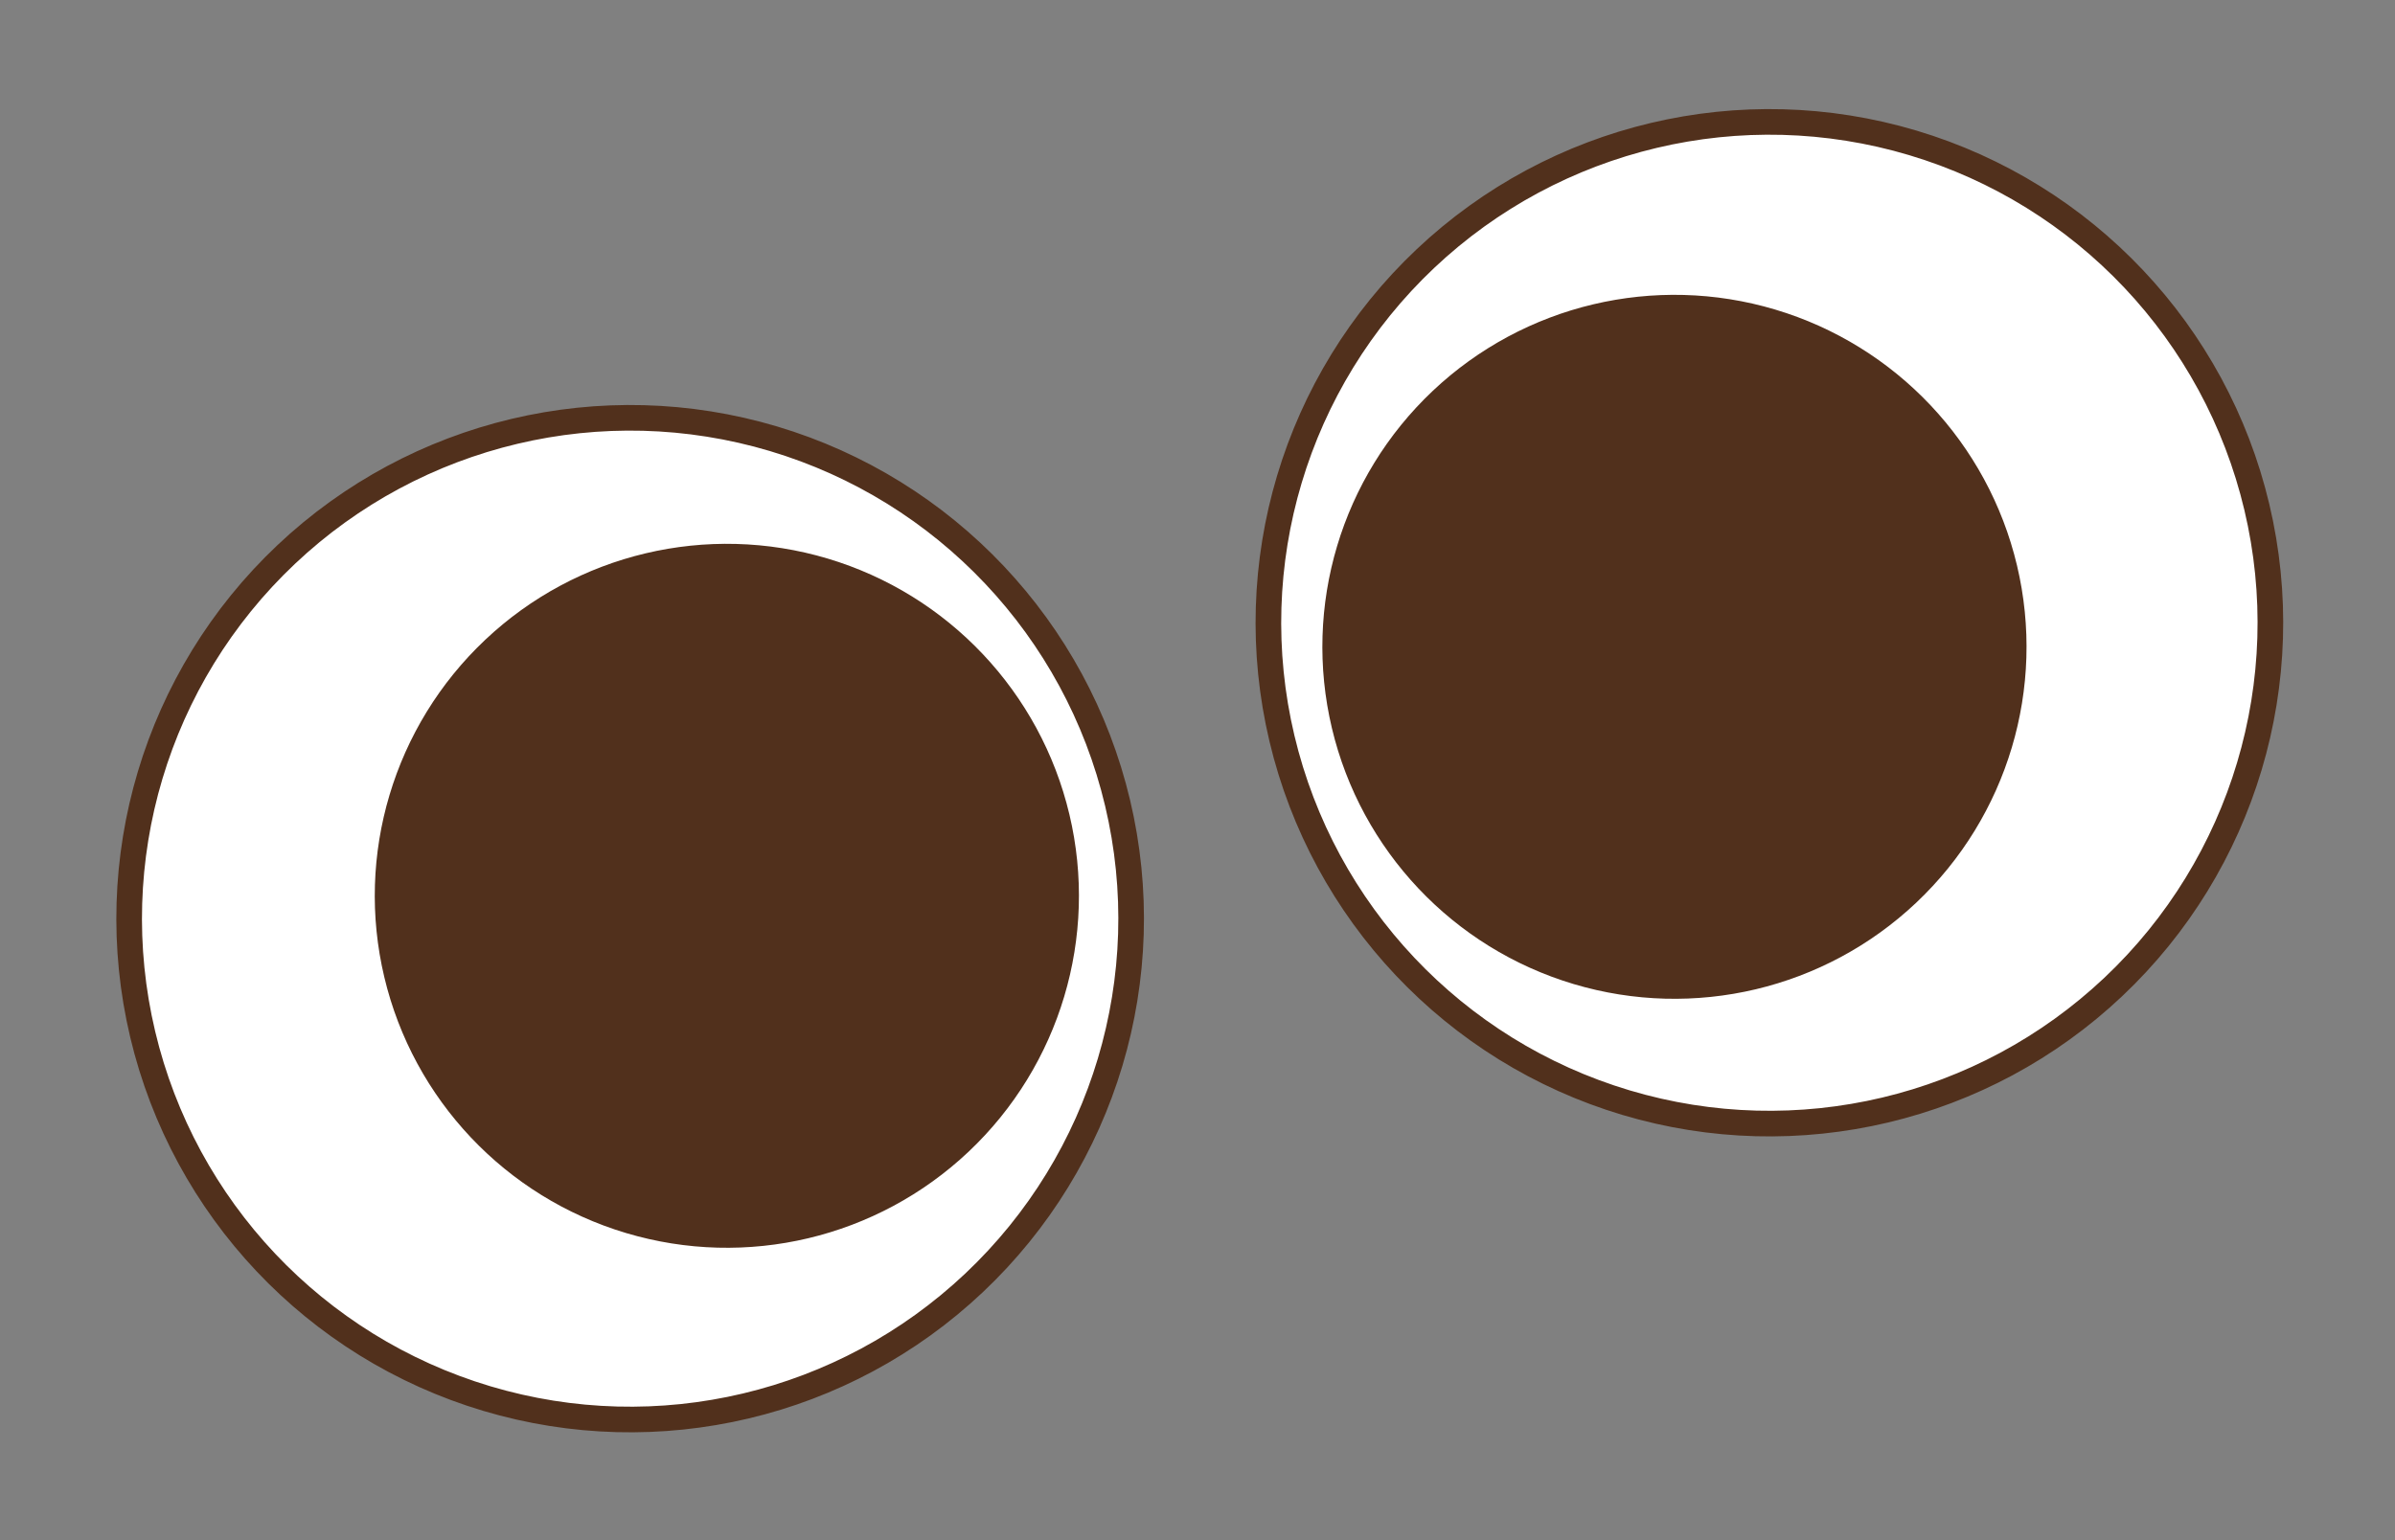 <svg width="398" height="256" viewBox="0 0 398 256" fill="none" xmlns="http://www.w3.org/2000/svg">
<rect x="0" y="0" width="398" height="256" fill="#808080" stroke="none"/>
<circle r="83.251" transform="matrix(0.973 -0.231 -0.231 -0.973 104.718 152.708)" fill="white" stroke="#51301C" stroke-width="4.258"/>
<ellipse rx="58.506" ry="58.506" transform="matrix(0.973 -0.231 -0.231 -0.973 120.789 148.908)" fill="#51301C"/>
<circle r="83.251" transform="matrix(0.973 -0.231 -0.231 -0.973 294.036 103.519)" fill="white" stroke="#51301C" stroke-width="4.258"/>
<ellipse rx="58.506" ry="58.506" transform="matrix(0.973 -0.231 -0.231 -0.973 278.26 107.52)" fill="#51301C"/>
</svg>
